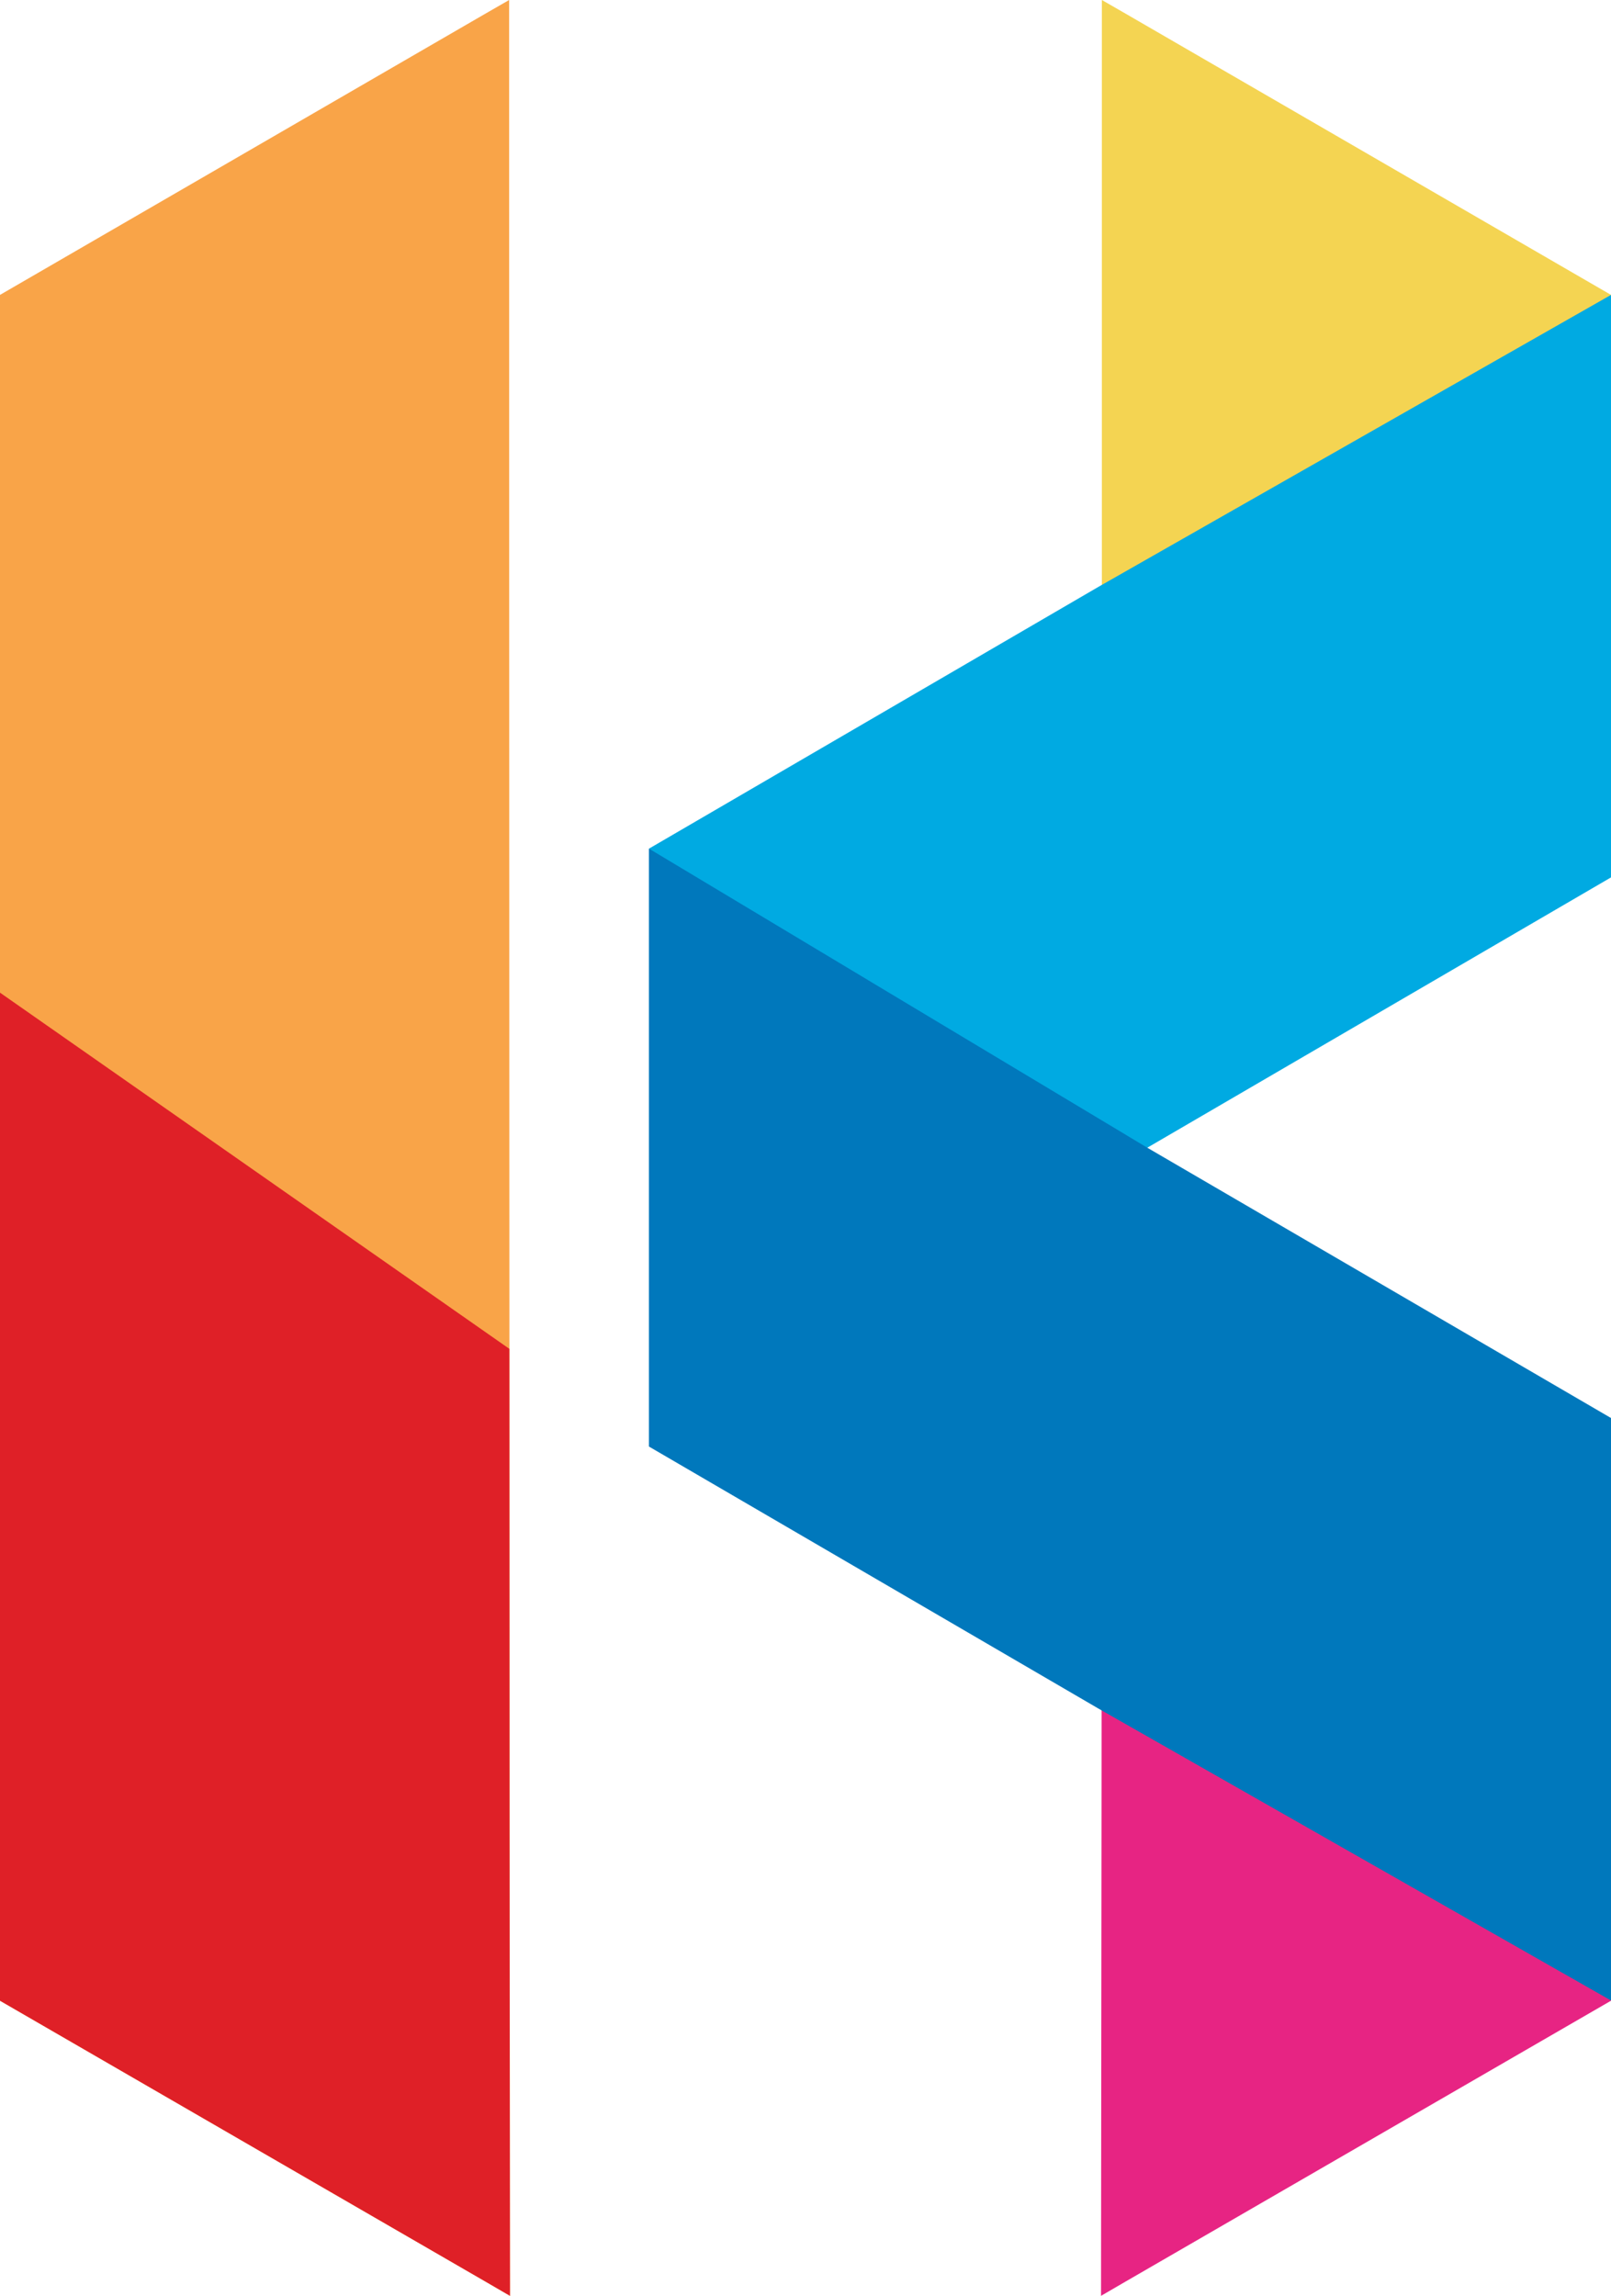 <svg xmlns="http://www.w3.org/2000/svg" viewBox="0 0 77.3 110.16"><defs><style>.cls-1{fill:#f4d452;}.cls-1,.cls-2,.cls-3,.cls-4,.cls-5,.cls-6{fill-rule:evenodd;}.cls-2{fill:#e72483;}.cls-3{fill:#f9a448;}.cls-4{fill:#df2027;}.cls-5{fill:#00aae2;}.cls-6{fill:#0078bc;}</style></defs><title>KensoBI_icon</title><g id="Layer_2" data-name="Layer 2"><g id="OBJECTS"><polygon class="cls-1" points="77.3 36.57 77.3 14.15 54 0.65 52.87 0 52.87 50.47 77.3 36.57"/><path class="cls-2" d="M52.83,110.16l1.17-.68L77.3,96V79.23C69.51,74.18,60,67.79,52.87,63Q52.86,86.6,52.83,110.16Z"/><path class="cls-3" d="M24.47,110.16l-1.17-.68L0,96V14.15L23.3.65,24.43,0Q24.43,55.08,24.47,110.16Z"/><path class="cls-4" d="M24.47,110.16l-1.17-.68L0,96V47.63L24.44,64.72Q24.44,87.45,24.47,110.16Z"/><polygon class="cls-5" points="77.3 14.15 77.3 41.14 77.3 42.01 77.3 42.1 55.05 55.07 31.14 69.41 31.14 40.72 52.72 28.15 77.3 14.15"/><polygon class="cls-6" points="55.05 55.07 77.3 68.04 77.3 68.13 77.3 69 77.3 95.99 52.72 81.99 31.14 69.41 31.14 40.72 55.05 55.07"/></g></g></svg>